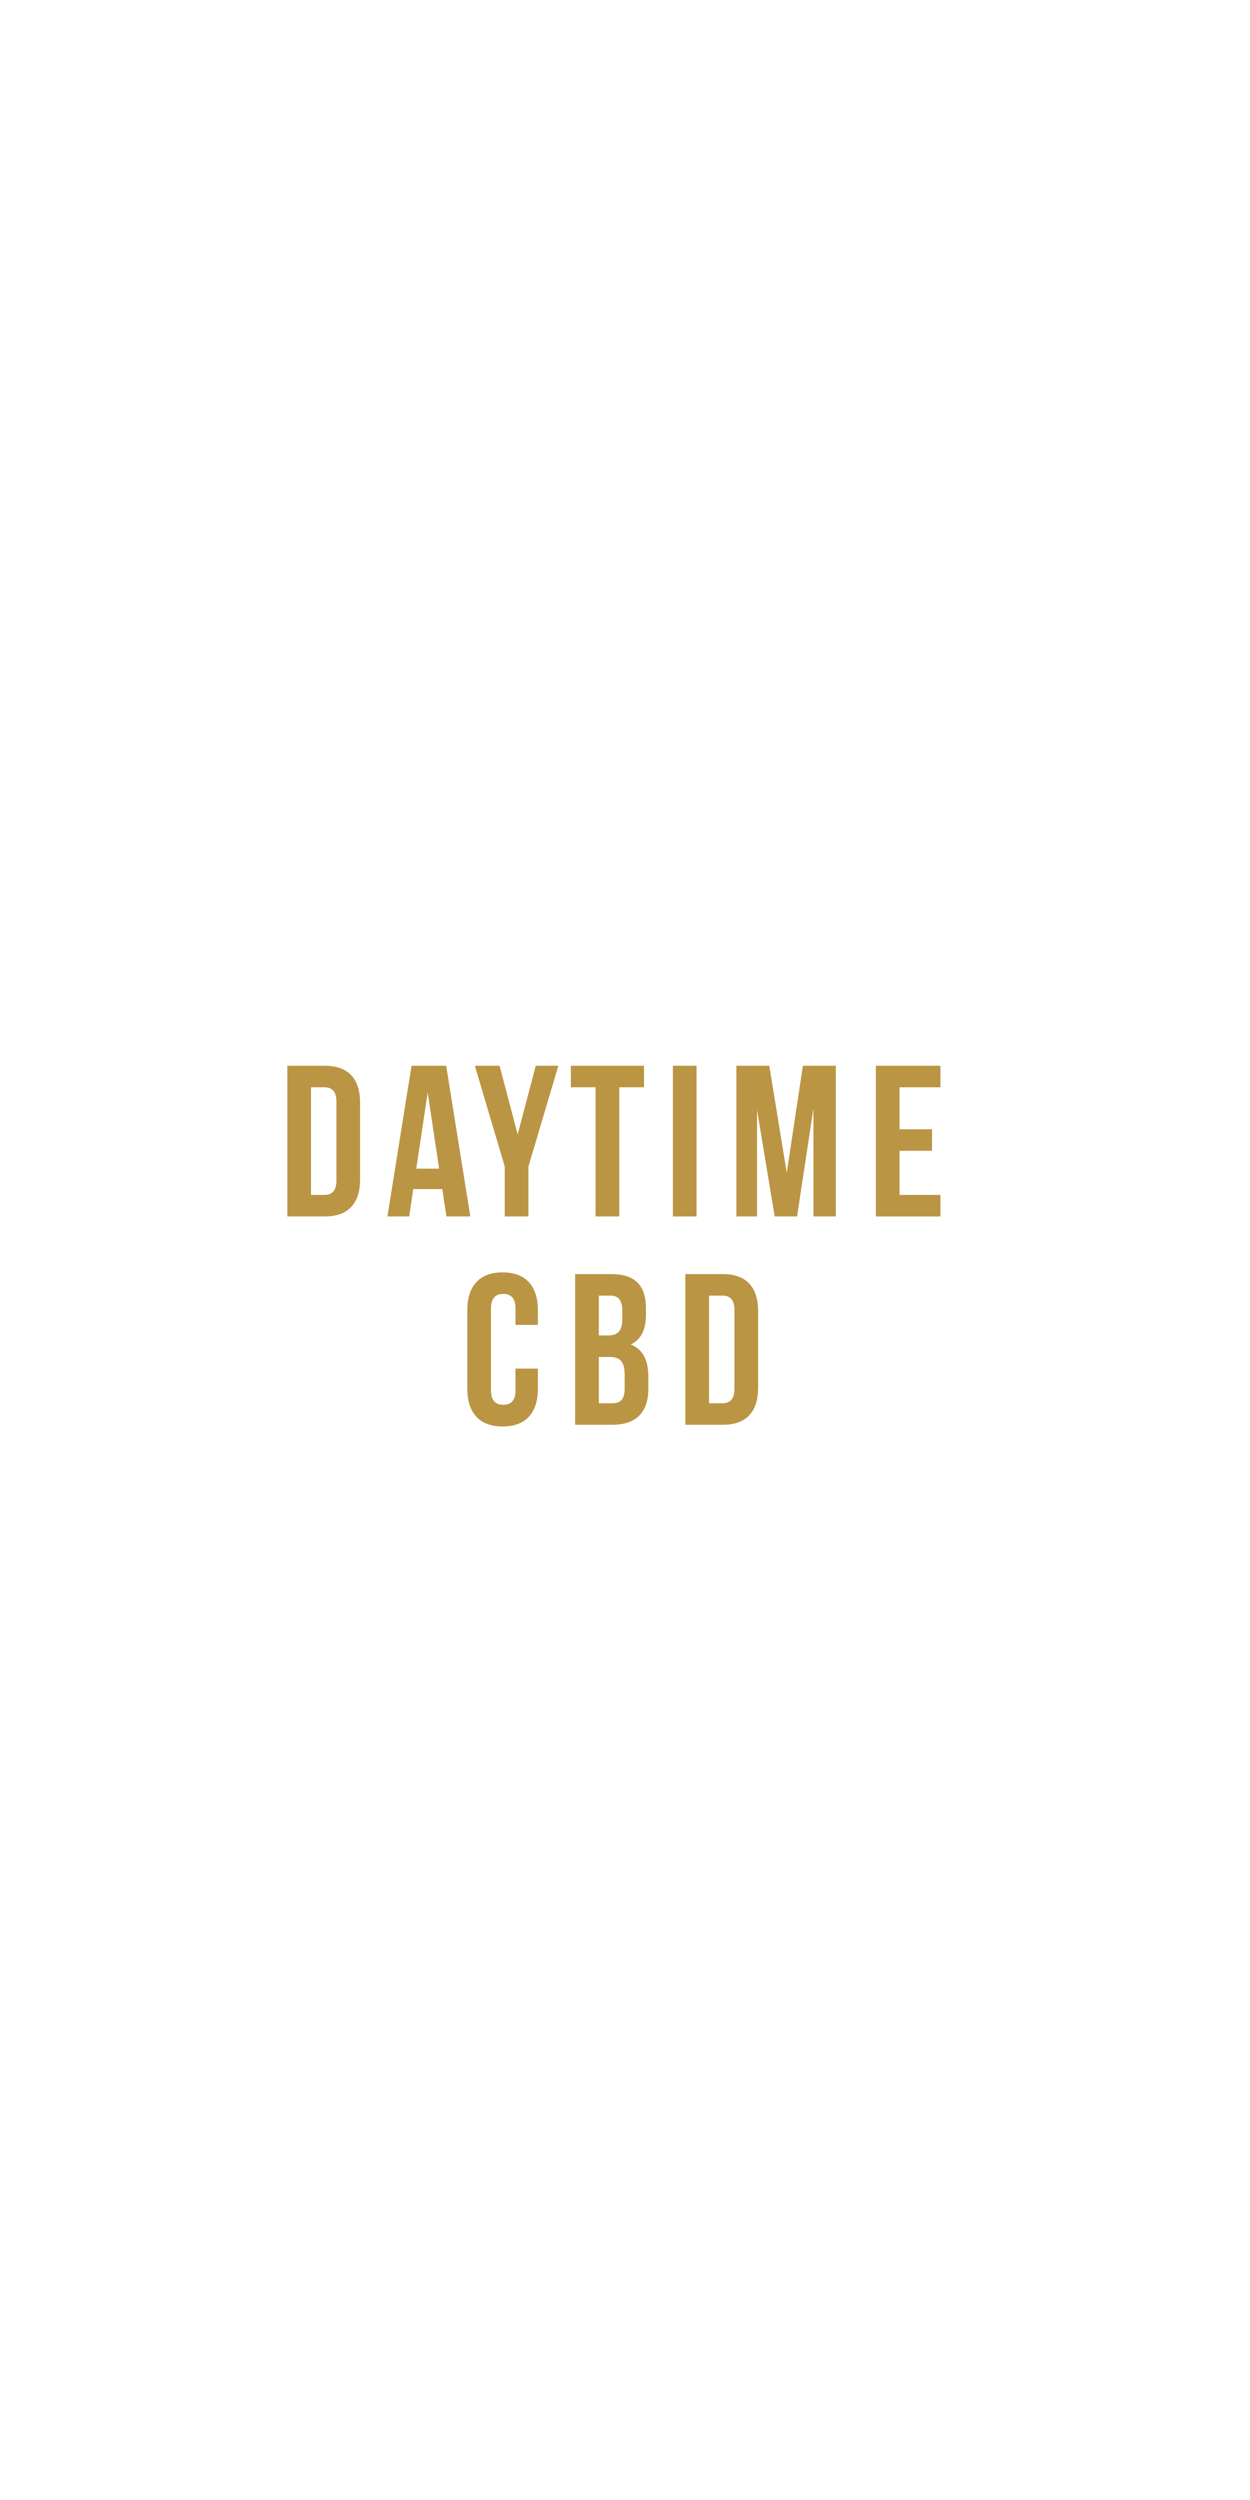 <svg id="Content" xmlns="http://www.w3.org/2000/svg" width="300" height="600" viewBox="0 0 300 600"><defs><style>.cls-1{fill:#ba9544;}</style></defs><title>Frame1 - Daytime CBD</title><path class="cls-1" d="M68.96,255.781h8.99c5.683,0,8.473,3.152,8.473,8.938v18.29c0,5.787-2.79,8.938-8.473,8.938H68.96Zm5.684,5.167v25.833h3.203c1.809,0,2.894-.93,2.894-3.514V264.461c0-2.583-1.085-3.513-2.894-3.513Z"/><path class="cls-1" d="M112.875,291.948h-5.735l-.982-6.562H99.183l-.981,6.562H92.983L98.77,255.781h8.318ZM99.907,280.478h5.477l-2.738-18.29Z"/><path class="cls-1" d="M121.14,279.961l-7.182-24.18h5.942l4.34,16.481,4.34-16.481h5.425l-7.182,24.18v11.987h-5.684Z"/><path class="cls-1" d="M137,255.781h17.566v5.167H148.625v31h-5.683V260.948h-5.941Z"/><path class="cls-1" d="M161.488,255.781h5.684v36.166h-5.684Z"/><path class="cls-1" d="M188.818,281.459l3.875-25.678h7.904v36.166h-5.373V266.011l-3.927,25.937H185.925l-4.236-25.575v25.575h-4.96v-36.166h7.904Z"/><path class="cls-1" d="M215.889,271.023h7.802v5.167h-7.802v10.592h9.816v5.167h-15.5v-36.166h15.5v5.167h-9.816Z"/><path class="cls-1" d="M129.098,328.463v4.805c0,5.787-2.894,9.094-8.474,9.094-5.58,0-8.473-3.307-8.473-9.094V314.461c0-5.786,2.894-9.093,8.473-9.093,5.58,0,8.474,3.307,8.474,9.093v3.514h-5.374v-3.875c0-2.584-1.137-3.564-2.945-3.564-1.809,0-2.945.98-2.945,3.564v19.529c0,2.584,1.136,3.514,2.945,3.514,1.808,0,2.945-.93,2.945-3.514v-5.166Z"/><path class="cls-1" d="M155.032,314.1v1.291c0,3.721-1.137,6.098-3.669,7.285,3.049,1.189,4.237,3.928,4.237,7.75v2.945c0,5.58-2.945,8.576-8.628,8.576h-8.938v-36.166h8.577C152.5,305.781,155.032,308.52,155.032,314.1Zm-11.315-3.151v9.558H145.939c2.118,0,3.41-.93,3.41-3.822V314.668c0-2.584-.878-3.72-2.893-3.72Zm0,14.725v11.108h3.255c1.912,0,2.945-.879,2.945-3.564v-3.152c0-3.358-1.085-4.392-3.668-4.392Z"/><path class="cls-1" d="M164.484,305.781h8.99c5.684,0,8.474,3.152,8.474,8.938v18.29c0,5.786-2.79,8.938-8.474,8.938h-8.99Zm5.684,5.167v25.833h3.203c1.809,0,2.894-.93,2.894-3.514V314.461c0-2.583-1.085-3.513-2.894-3.513Z"/></svg>